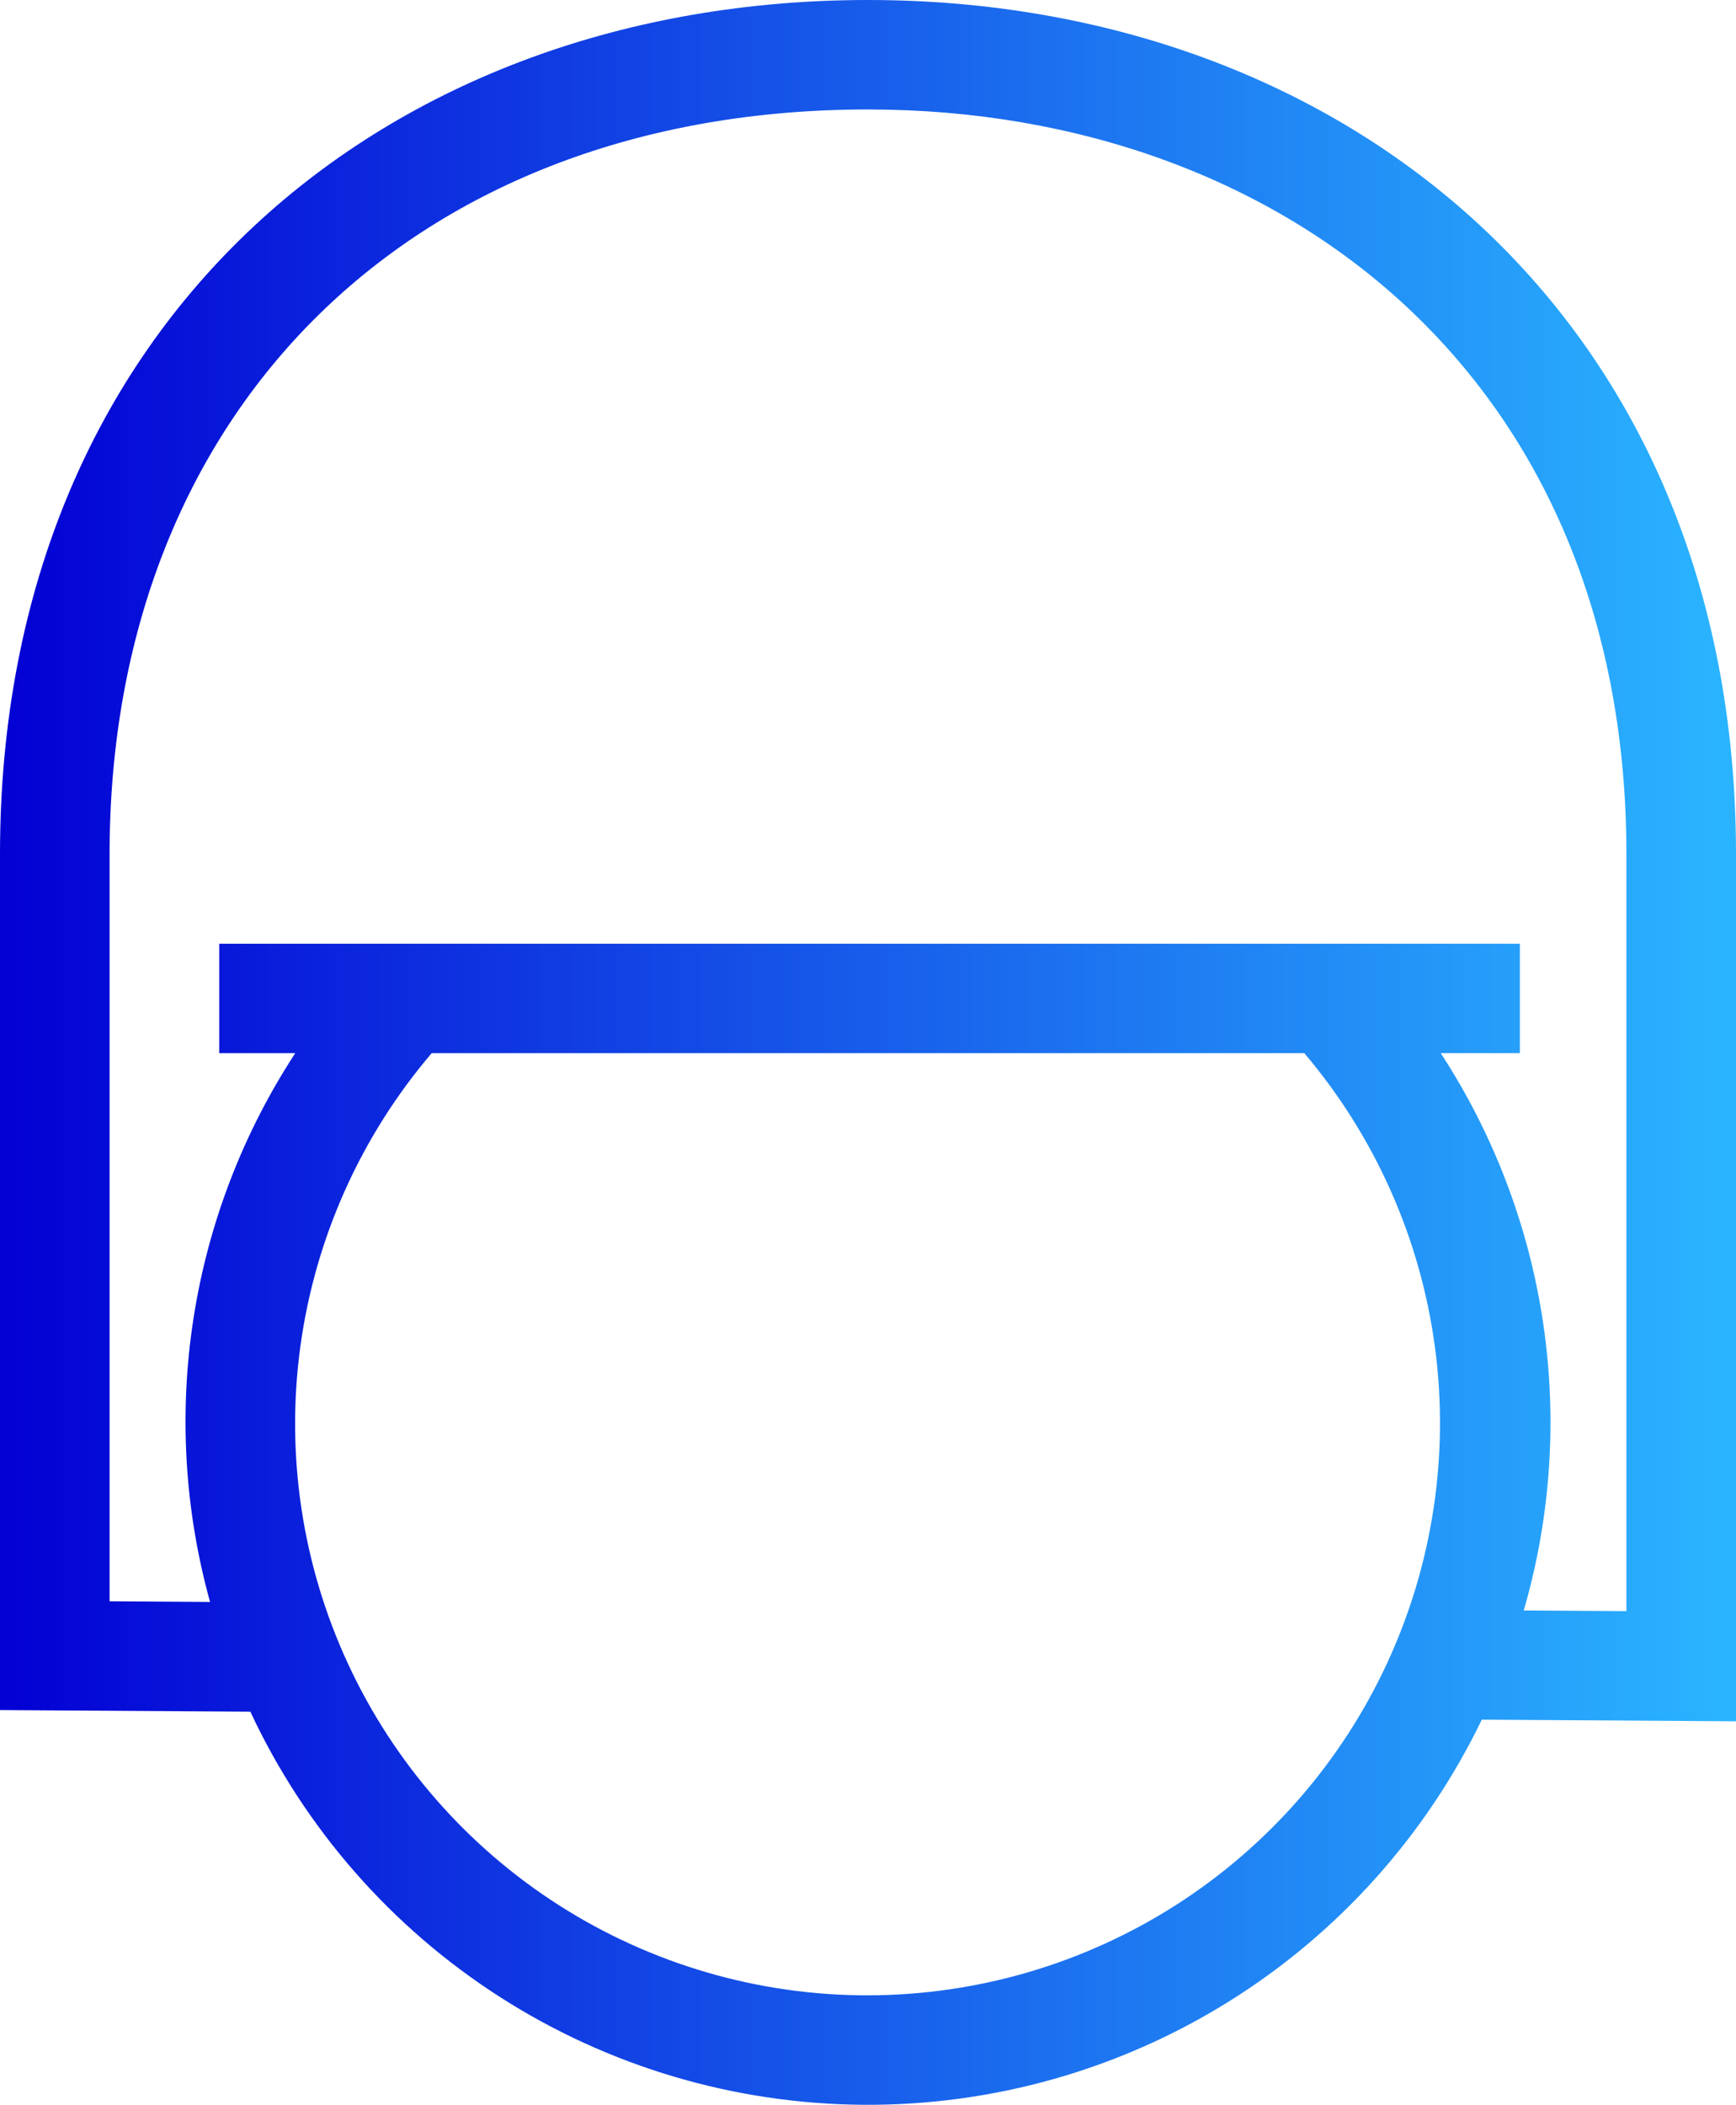 <svg viewBox="0 0 179 217" fill="none" xmlns="http://www.w3.org/2000/svg">
  <path d="M89.505 0C39.925 0 0 32.9 0 88.059V176.303L25.814 176.47C31.432 188.51 40.356 198.71 51.548 205.884C62.741 213.058 75.742 216.912 89.041 216.999C102.341 217.085 115.391 213.399 126.676 206.37C137.96 199.341 147.016 189.258 152.789 177.292L179 177.461V88.059C179 32.9 138.741 0 89.505 0ZM89.5 205.714C78.226 205.727 67.185 202.514 57.682 196.455C48.18 190.396 40.614 181.746 35.881 171.526C31.148 161.307 29.445 149.948 30.974 138.792C32.503 127.637 37.2 117.152 44.51 108.58H134.49C141.766 117.163 146.434 127.643 147.945 138.787C149.456 149.931 147.747 161.274 143.02 171.481C138.292 181.687 130.743 190.332 121.261 196.397C111.779 202.462 100.76 205.694 89.5 205.714L89.5 205.714ZM167.7 166.102L157.115 166.033C159.907 156.405 160.588 146.289 159.111 136.374C157.635 126.459 154.035 116.979 148.558 108.58H156.713V97.294H22.604V108.58H30.442C25.041 116.847 21.465 126.169 19.951 135.924C18.436 145.679 19.019 155.644 21.659 165.157L11.3 165.09V88.059C11.3 42.139 42.728 11.286 89.505 11.286C111.246 11.286 130.956 18.499 145.005 31.596C159.852 45.436 167.7 64.961 167.7 88.059V166.102Z" fill="url(#paint0_linear_63_263)"/>
  <defs>
    <linearGradient id="paint0_linear_63_263" x1="0" y1="108.5" x2="179" y2="108.5" gradientUnits="userSpaceOnUse">
      <stop stop-color="#0300D4"/>
      <stop offset="0.611" stop-color="#1C71EF"/>
      <stop offset="0.994" stop-color="#2AB4FF"/>
    </linearGradient>
  </defs>
</svg>
